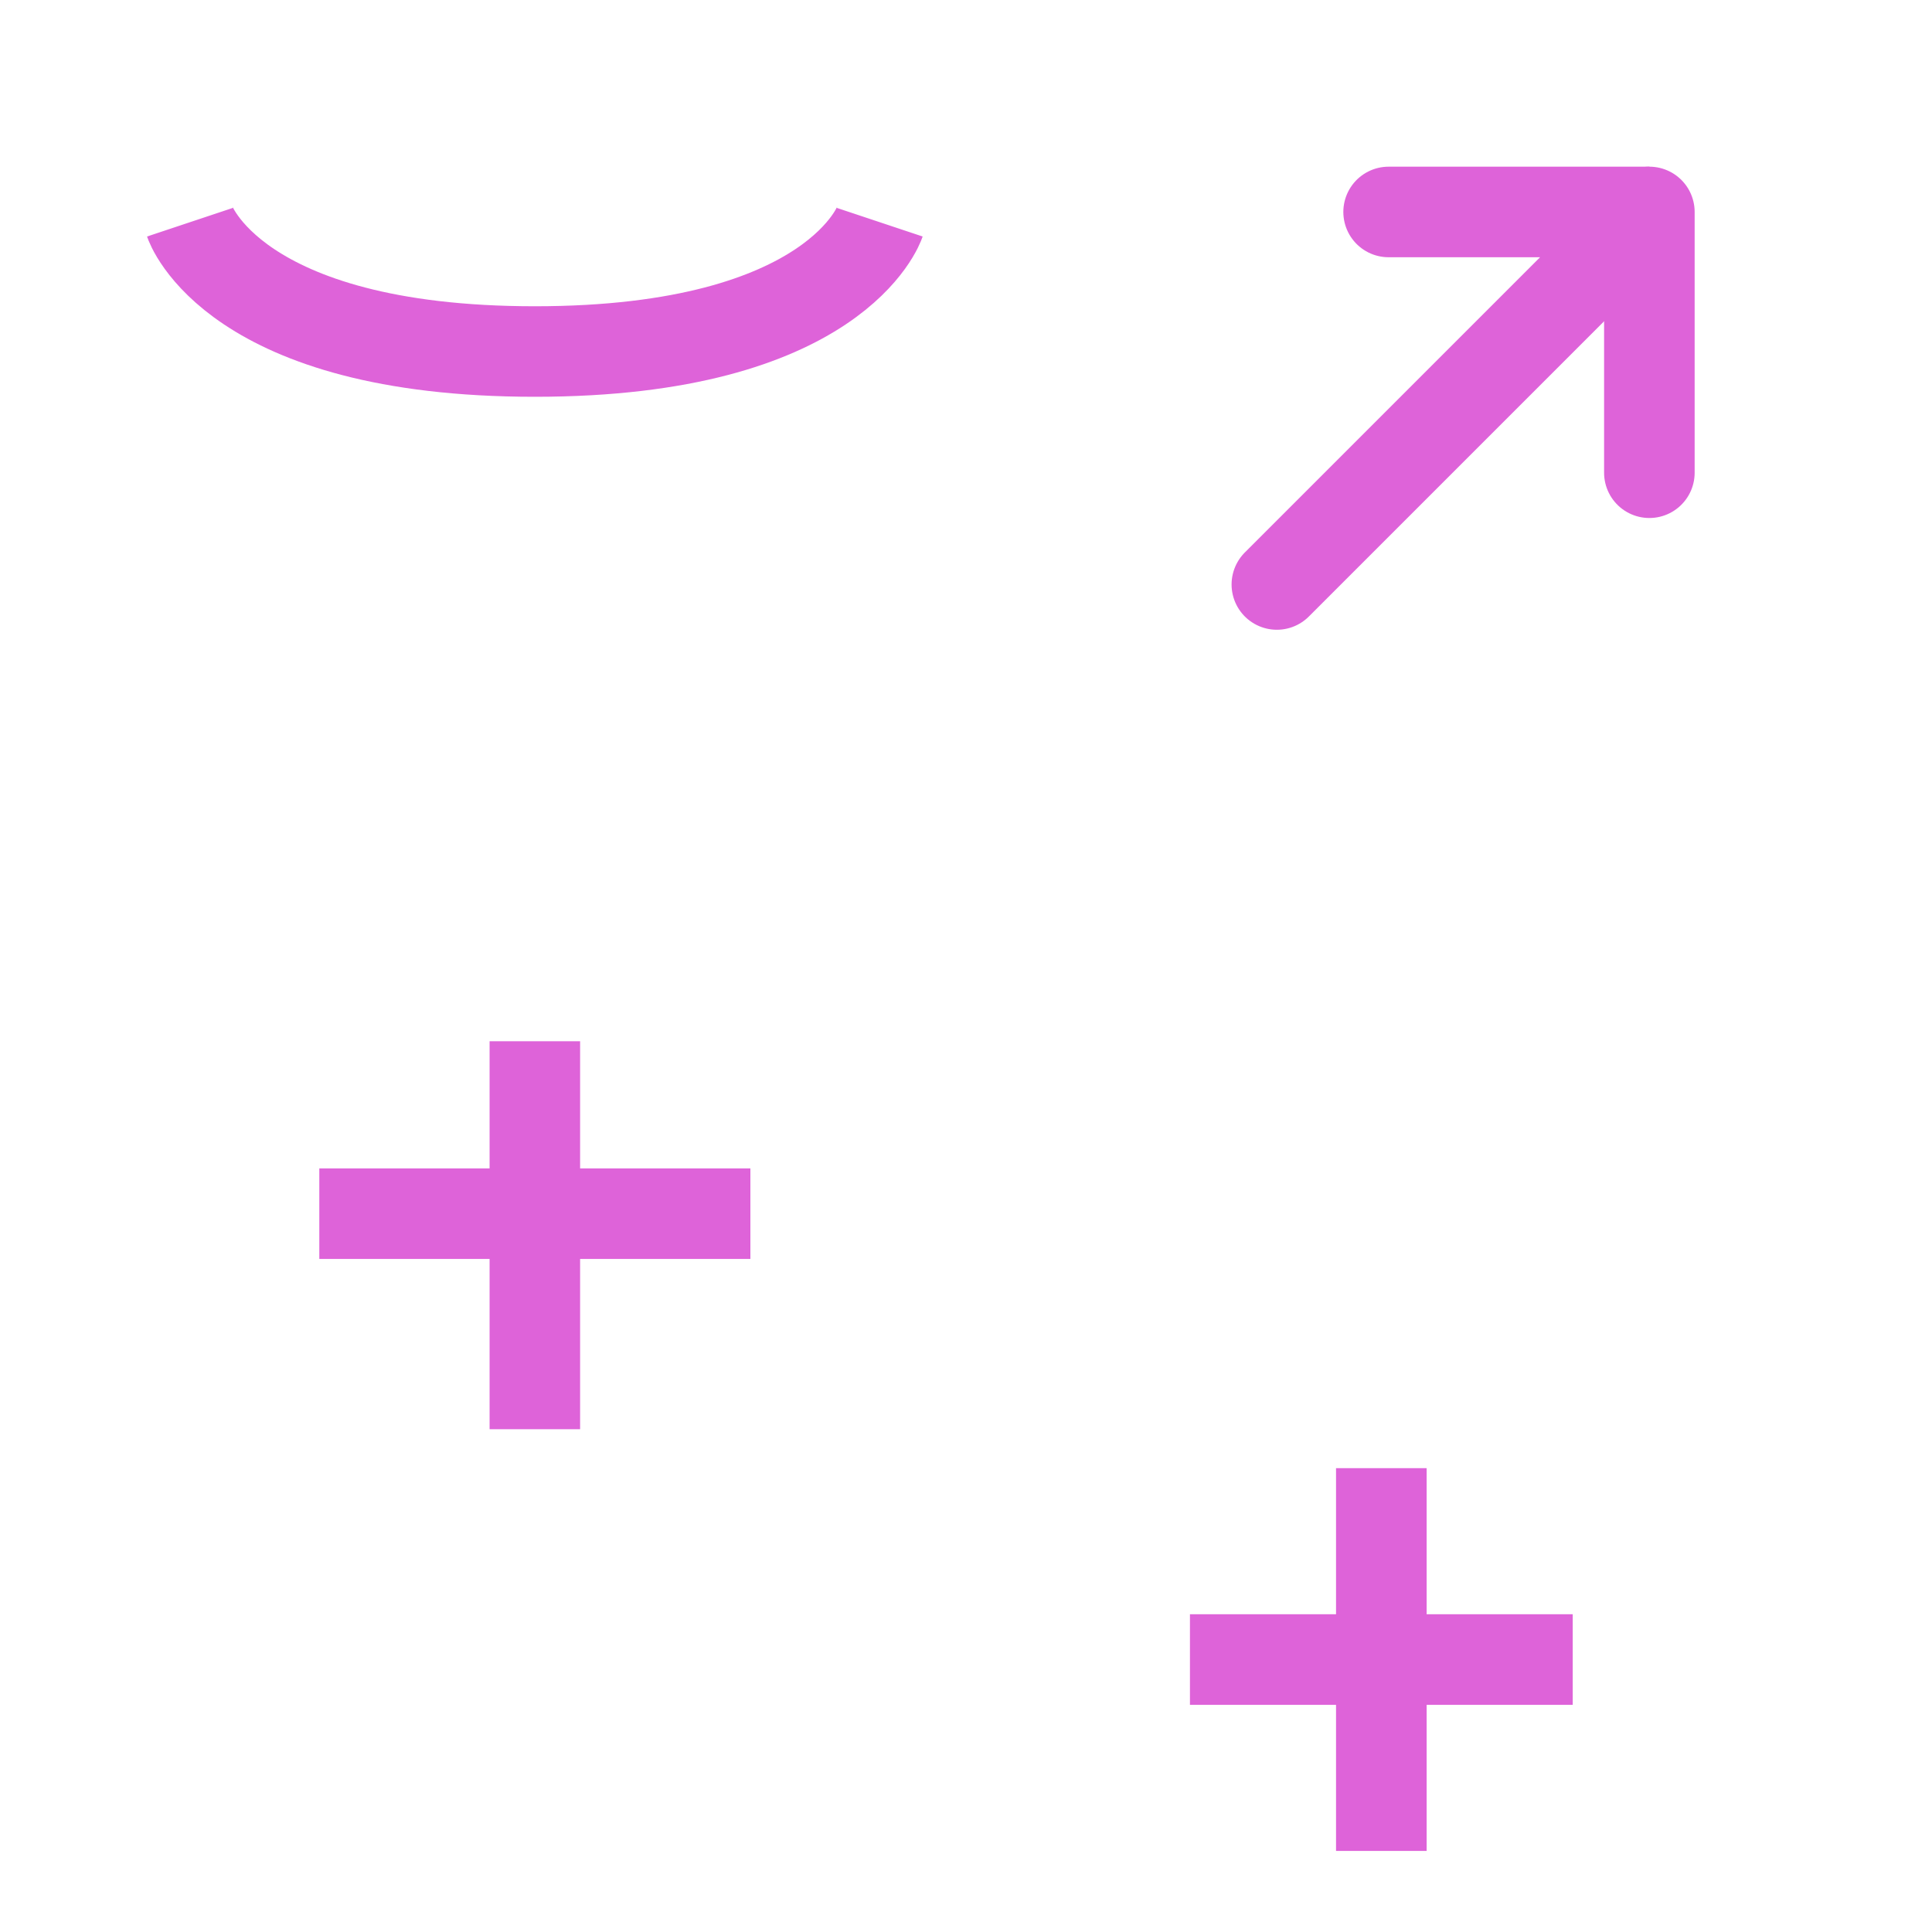 <?xml version="1.0" encoding="UTF-8" standalone="no"?>
<svg
   xmlns:dc="http://purl.org/dc/elements/1.1/"
   xmlns:cc="http://creativecommons.org/ns#"
   xmlns:rdf="http://www.w3.org/1999/02/22-rdf-syntax-ns#"
   xmlns:svg="http://www.w3.org/2000/svg"
   xmlns="http://www.w3.org/2000/svg"
   xmlns:sodipodi="http://sodipodi.sourceforge.net/DTD/sodipodi-0.dtd"
   xmlns:inkscape="http://www.inkscape.org/namespaces/inkscape"
   width="128.0px"
   height="128.0px"
   viewBox="0 0 128.0 128.0"
   version="1.1"
   id="SVGRoot"
   sodipodi:docname="id-15.svg"
   inkscape:version="1.0.2-2 (e86c870879, 2021-01-15)">
  <defs
     id="defs5427" />
  <sodipodi:namedview
     id="base"
     pagecolor="#ffffff"
     bordercolor="#666666"
     borderopacity="1.0"
     inkscape:pageopacity="0.0"
     inkscape:pageshadow="2"
     inkscape:zoom="3.959798"
     inkscape:cx="74.3729"
     inkscape:cy="68.133568"
     inkscape:document-units="px"
     inkscape:current-layer="layer1"
     inkscape:document-rotation="0"
     showgrid="true"
     inkscape:window-width="1920"
     inkscape:window-height="1009"
     inkscape:window-x="1912"
     inkscape:window-y="-8"
     inkscape:window-maximized="1">
    <inkscape:grid
       type="xygrid"
       id="grid5997" />
  </sodipodi:namedview>
  <g
     inkscape:label="Layer 1"
     inkscape:groupmode="layer"
     id="layer1">
    <g
       id="g6272-7"
       transform="matrix(0.617,0,0,0.617,40.171,6.639)"
       style="stroke-width:9.724;stroke-miterlimit:4;stroke-dasharray:none">
      <circle
         style="fill:none;stroke:#de63d9;stroke-width:9.724;stroke-linecap:round;stroke-linejoin:round;stroke-miterlimit:4;stroke-dasharray:none"
         id="path1995-0"
         sodipodi:type="arc"
         sodipodi:cx="48.002716"
         sodipodi:cy="80.442322"
         sodipodi:rx="36"
         sodipodi:ry="36"
         sodipodi:start="0"
         sodipodi:end="6.2708982"
         sodipodi:open="true"
         sodipodi:arc-type="arc"
         d="M 84.003,80.442 A 36,36 0 0 1 48.113,116.442 36,36 0 0 1 12.003,80.663 36,36 0 0 1 47.671,44.444 36,36 0 0 1 84,80" />
      <path
         style="fill:none;stroke:#de63d9;stroke-width:9.724;stroke-linecap:round;stroke-linejoin:bevel;stroke-miterlimit:4;stroke-dasharray:none;stroke-opacity:1"
         d="M 72,52 112,12 H 84"
         id="path1997-1"
         sodipodi:nodetypes="ccc" />
      <path
         style="fill:none;stroke:#de63d9;stroke-width:9.724;stroke-linecap:round;stroke-linejoin:bevel;stroke-miterlimit:4;stroke-dasharray:none;stroke-opacity:1"
         d="m 112,12 v 28"
         id="path1999-8"
         sodipodi:nodetypes="cc" />
    </g>
    <g
       id="g6262"
       transform="matrix(0.714,0,0,0.714,-10.261,9.009)"
       style="stroke-width:8.4;stroke-miterlimit:4;stroke-dasharray:none">
      <path
         style="fill:none;stroke:#de63d9;stroke-width:8.4;stroke-linecap:butt;stroke-linejoin:miter;stroke-miterlimit:4;stroke-dasharray:none;stroke-opacity:1"
         d="m 64,84 v 36"
         id="path1991" />
      <path
         style="fill:none;stroke:#de63d9;stroke-width:8.4;stroke-linecap:butt;stroke-linejoin:miter;stroke-miterlimit:4;stroke-dasharray:none;stroke-opacity:1"
         d="M 44,100 H 84"
         id="path1993" />
      <circle
         style="fill:none;stroke:#de63d9;stroke-width:8.4;stroke-linecap:round;stroke-linejoin:bevel;stroke-miterlimit:4;stroke-dasharray:none"
         id="path2573"
         sodipodi:type="arc"
         sodipodi:cx="64.002419"
         sodipodi:cy="52.393177"
         sodipodi:rx="32"
         sodipodi:ry="32"
         sodipodi:start="0"
         sodipodi:end="6.2708982"
         sodipodi:open="true"
         sodipodi:arc-type="arc"
         d="M 96.002,52.393 A 32,32 0 0 1 64.101,84.393 32,32 0 0 1 32.003,52.59 32,32 0 0 1 63.708,20.395 32,32 0 0 1 96,52" />
      <path
         style="fill:none;stroke:#de63d9;stroke-width:8.4;stroke-linecap:butt;stroke-linejoin:miter;stroke-miterlimit:4;stroke-dasharray:none;stroke-opacity:1"
         d="M 32,8 C 32,8 36,20 64,20 92,20 96,8 96,8"
         id="path2575" />
    </g>
    <g
       id="g6267"
       transform="matrix(0.634,0,0,0.634,50.941,46.549)"
       style="stroke-width:9.468;stroke-miterlimit:4;stroke-dasharray:none">
      <path
         style="fill:none;stroke:#de63d9;stroke-width:9.468;stroke-linecap:butt;stroke-linejoin:miter;stroke-miterlimit:4;stroke-dasharray:none;stroke-opacity:1"
         d="m 64,80 v 40"
         id="path1991-4" />
      <path
         style="fill:none;stroke:#de63d9;stroke-width:9.468;stroke-linecap:butt;stroke-linejoin:miter;stroke-miterlimit:4;stroke-dasharray:none;stroke-opacity:1"
         d="M 44,100 H 84"
         id="path1993-5" />
      <circle
         style="fill:none;stroke:#de63d9;stroke-width:9.468;stroke-linecap:round;stroke-linejoin:round;stroke-miterlimit:4;stroke-dasharray:none"
         id="path1995"
         sodipodi:type="arc"
         sodipodi:cx="64"
         sodipodi:cy="44"
         sodipodi:rx="36"
         sodipodi:ry="36"
         sodipodi:start="0"
         sodipodi:end="6.2708982"
         sodipodi:open="true"
         sodipodi:arc-type="arc"
         d="M 100,44 A 36,36 0 0 1 64.111,80 36,36 0 0 1 28.001,44.221 36,36 0 0 1 63.668,8.002 36,36 0 0 1 99.997,43.558" />
    </g>
  </g>
</svg>
